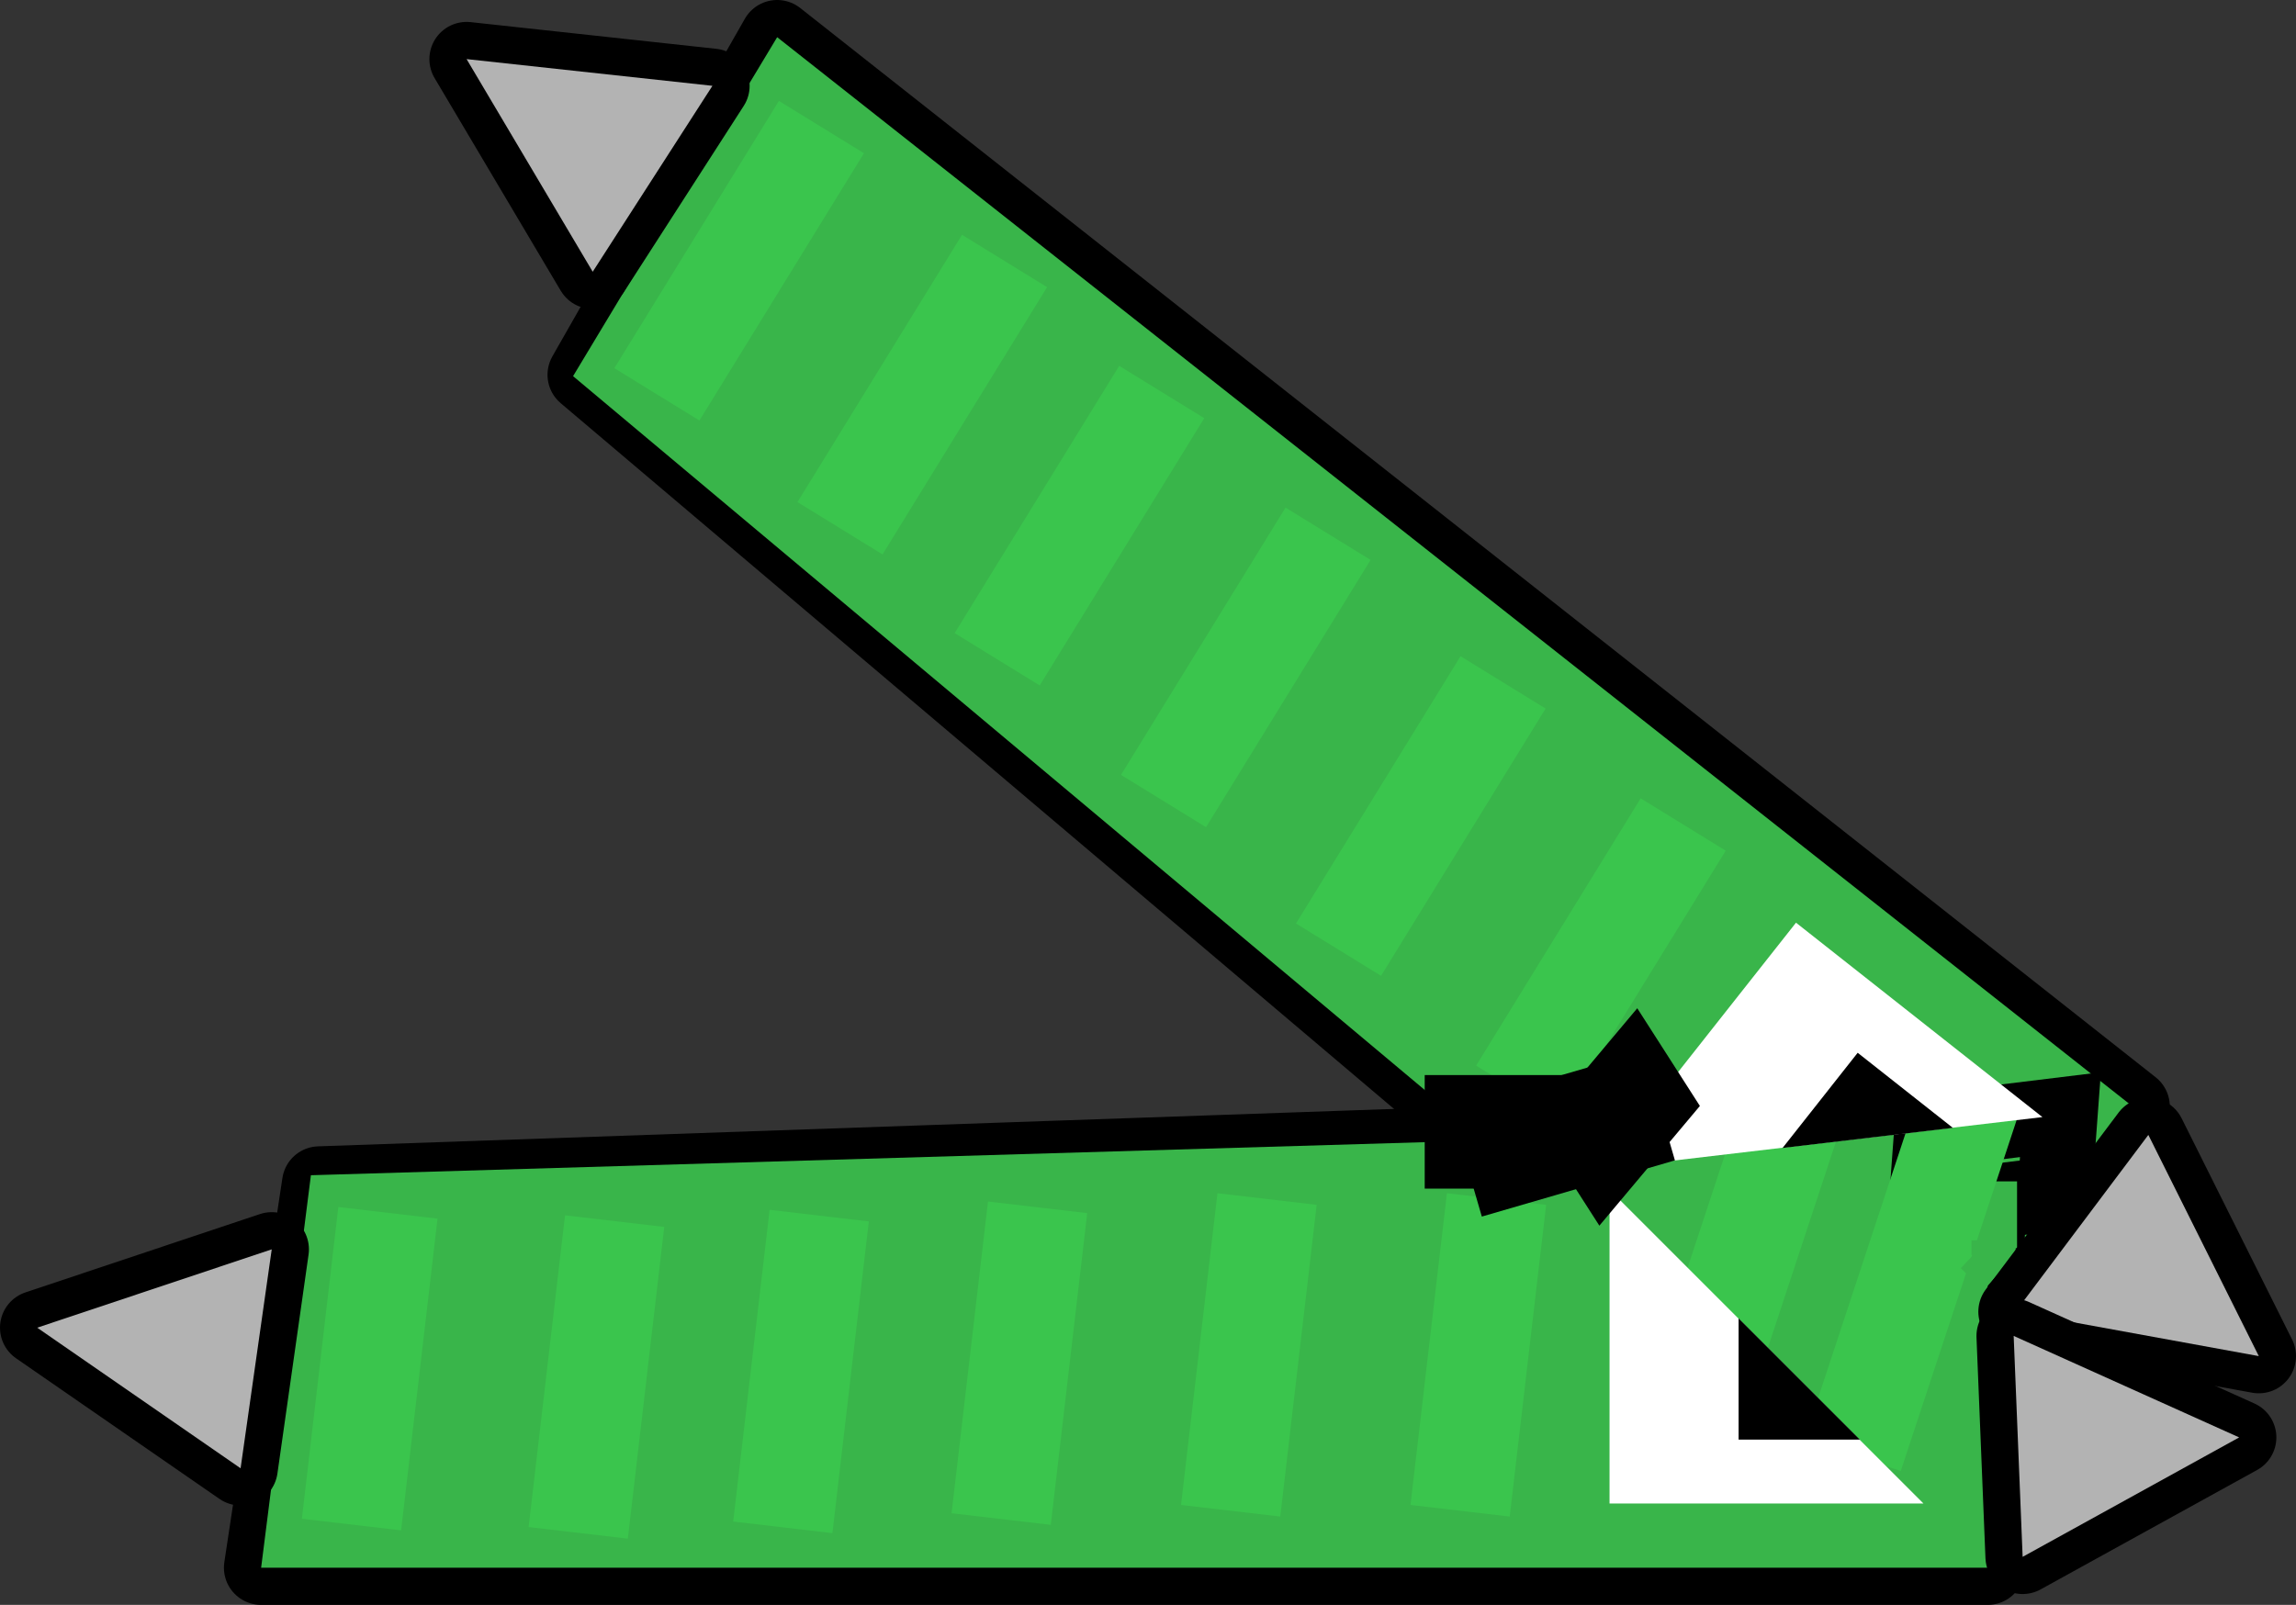 <svg version="1.1" xmlns="http://www.w3.org/2000/svg" xmlns:xlink="http://www.w3.org/1999/xlink" width="61.716" height="43.149" viewBox="0,0,61.716,43.149"><rect x="0" y="0" width="61.716" height="43.149" fill="#333333" stroke="none"/><g transform="translate(-207.652,-151.954)"><g data-paper-data="{&quot;isPaintingLayer&quot;:true}" fill-rule="nonzero" stroke-width="2" stroke-linecap="butt" stroke-miterlimit="10" stroke-dasharray="" stroke-dashoffset="0" style="mix-blend-mode: normal"><path d="M257.611,191.036l-34.242,-29.006l5.173,-9.076l36.434,28.748z" data-paper-data="{&quot;index&quot;:null}" fill="none" stroke="#000000" stroke-linejoin="round"/><path d="M257.611,191.036l-34.555,-28.969l5.486,-9.113l36.434,28.748z" data-paper-data="{&quot;index&quot;:null}" fill="#39b54a" stroke="none" stroke-linejoin="miter"/><path d="M226.452,163.26l-2.286,-1.407l4.423,-7.186l2.286,1.407z" data-paper-data="{&quot;index&quot;:null}" fill="#3ac54d" stroke="none" stroke-linejoin="miter"/><path d="M231.374,166.86l-2.286,-1.407l4.423,-7.186l2.286,1.407z" data-paper-data="{&quot;index&quot;:null}" fill="#3ac54d" stroke="none" stroke-linejoin="miter"/><path d="M235.599,170.383l-2.286,-1.407l4.423,-7.186l2.286,1.407z" data-paper-data="{&quot;index&quot;:null}" fill="#3ac54d" stroke="none" stroke-linejoin="miter"/><path d="M240.07,174.194l-2.286,-1.407l4.423,-7.186l2.286,1.407z" data-paper-data="{&quot;index&quot;:null}" fill="#3ac54d" stroke="none" stroke-linejoin="miter"/><path d="M244.774,178.19l-2.286,-1.407l4.423,-7.186l2.286,1.407z" data-paper-data="{&quot;index&quot;:null}" fill="#3ac54d" stroke="none" stroke-linejoin="miter"/><path d="M249.616,182.011l-2.286,-1.407l4.423,-7.186l2.286,1.407z" data-paper-data="{&quot;index&quot;:null}" fill="#3ac54d" stroke="none" stroke-linejoin="miter"/><path d="M261.08,194.103h-46.409l1.561,-10.329l44.849,-1.561z" fill="none" stroke="#000000" stroke-linejoin="round"/><path d="M261.08,194.103h-46.409l1.338,-10.552l45.072,-1.338z" fill="#39b54a" stroke="none" stroke-linejoin="miter"/><path d="M259.411,184.473l0.157,-2.126l3.468,-0.424l-0.157,2.126z" fill="#39b54a" stroke="#000000" stroke-linejoin="miter"/><path d="M252.085,188.853l3.145,-9.527l2.587,0.854l-3.145,9.527z" fill="#3ac54d" stroke="none" stroke-linejoin="miter"/><path d="M260.57,185.512v-1.796h1.3v1.796z" fill="#39b54a" stroke="none" stroke-linejoin="miter"/><path d="M256.157,190.649l3.145,-9.527l2.587,0.854l-3.145,9.527z" fill="#3ac54d" stroke="none" stroke-linejoin="miter"/><path d="M259.354,192.377h-8.438v-8.438z" fill="#ffffff" stroke="none" stroke-linejoin="miter"/><path d="M257.645,190.659h-3.26v-3.26c0,0 1.205,1.205 1.77,1.77c0.518,0.518 1.49,1.49 1.49,1.49z" fill="#000000" stroke="none" stroke-linejoin="miter"/><path d="M218.434,193.099l-2.667,-0.312l0.979,-8.381l2.667,0.312z" fill="#3ac54d" stroke="none" stroke-linejoin="miter"/><path d="M224.528,193.322l-2.667,-0.312l0.979,-8.381l2.667,0.312z" fill="#3ac54d" stroke="none" stroke-linejoin="miter"/><path d="M230.027,193.174l-2.667,-0.312l0.979,-8.381l2.667,0.312z" fill="#3ac54d" stroke="none" stroke-linejoin="miter"/><path d="M235.897,192.951l-2.667,-0.312l0.979,-8.381l2.667,0.312z" fill="#3ac54d" stroke="none" stroke-linejoin="miter"/><path d="M242.065,192.728l-2.667,-0.312l0.979,-8.381l2.667,0.312z" fill="#3ac54d" stroke="none" stroke-linejoin="miter"/><path d="M248.233,192.728l-2.667,-0.312l0.979,-8.381l2.667,0.312z" fill="#3ac54d" stroke="none" stroke-linejoin="miter"/><path d="M250.701,183.385l5.227,-6.624l6.624,5.227z" data-paper-data="{&quot;index&quot;:null}" fill="#ffffff" stroke="none" stroke-linejoin="miter"/><path d="M258.053,182.525c-0.793,0.093 -2.486,0.293 -2.486,0.293l2.019,-2.559l2.559,2.019c0,0 -1.365,0.161 -2.093,0.247z" data-paper-data="{&quot;index&quot;:null}" fill="#000000" stroke="none" stroke-linejoin="miter"/><path d="M246.948,182.911v-1.053h3.406v1.053z" fill="#39b54a" stroke="#000000" stroke-linejoin="miter"/><path d="M248.164,183.423l-0.294,-1.011l3.27,-0.952l0.294,1.011z" fill="#39b54a" stroke="#000000" stroke-linejoin="miter"/><path d="M250.751,183.223l-0.553,-0.863l1.355,-1.614l0.553,0.863z" fill="#39b54a" stroke="#000000" stroke-linejoin="miter"/><path d="M260.645,185.692v-0.39h1.189v0.39z" fill="#39b54a" stroke="none" stroke-linejoin="miter"/><path d="M261.278,185.08l0.583,0.57l-0.884,0.989l-0.62,-0.588z" fill="#39b54a" stroke="none" stroke-linejoin="miter"/><g><path d="M261.829,187.221l3.57,-4.754l2.969,5.947z" fill="none" stroke="#000000" stroke-linejoin="round"/><path d="M261.829,187.221l3.57,-4.754l2.969,5.947z" fill="#b3b3b3" stroke="none" stroke-linejoin="miter"/></g><g><path d="M262.02,193.811l-0.241,-5.94l6.061,2.729z" fill="none" stroke="#000000" stroke-linejoin="round"/><path d="M262.02,193.811l-0.241,-5.94l6.061,2.729z" fill="#b3b3b3" stroke="none" stroke-linejoin="miter"/></g><g><path d="M214.956,185.544l-0.837,5.886l-5.467,-3.78z" fill="none" stroke="#000000" stroke-linejoin="round"/><path d="M214.956,185.544l-0.837,5.886l-5.467,-3.78z" fill="#b3b3b3" stroke="none" stroke-linejoin="miter"/></g><g data-paper-data="{&quot;index&quot;:null}"><path d="M226.802,154.261l-3.218,4.999l-3.39,-5.717z" fill="none" stroke="#000000" stroke-linejoin="round"/><path d="M226.802,154.261l-3.218,4.999l-3.39,-5.717z" fill="#b3b3b3" stroke="none" stroke-linejoin="miter"/></g></g></g></svg>